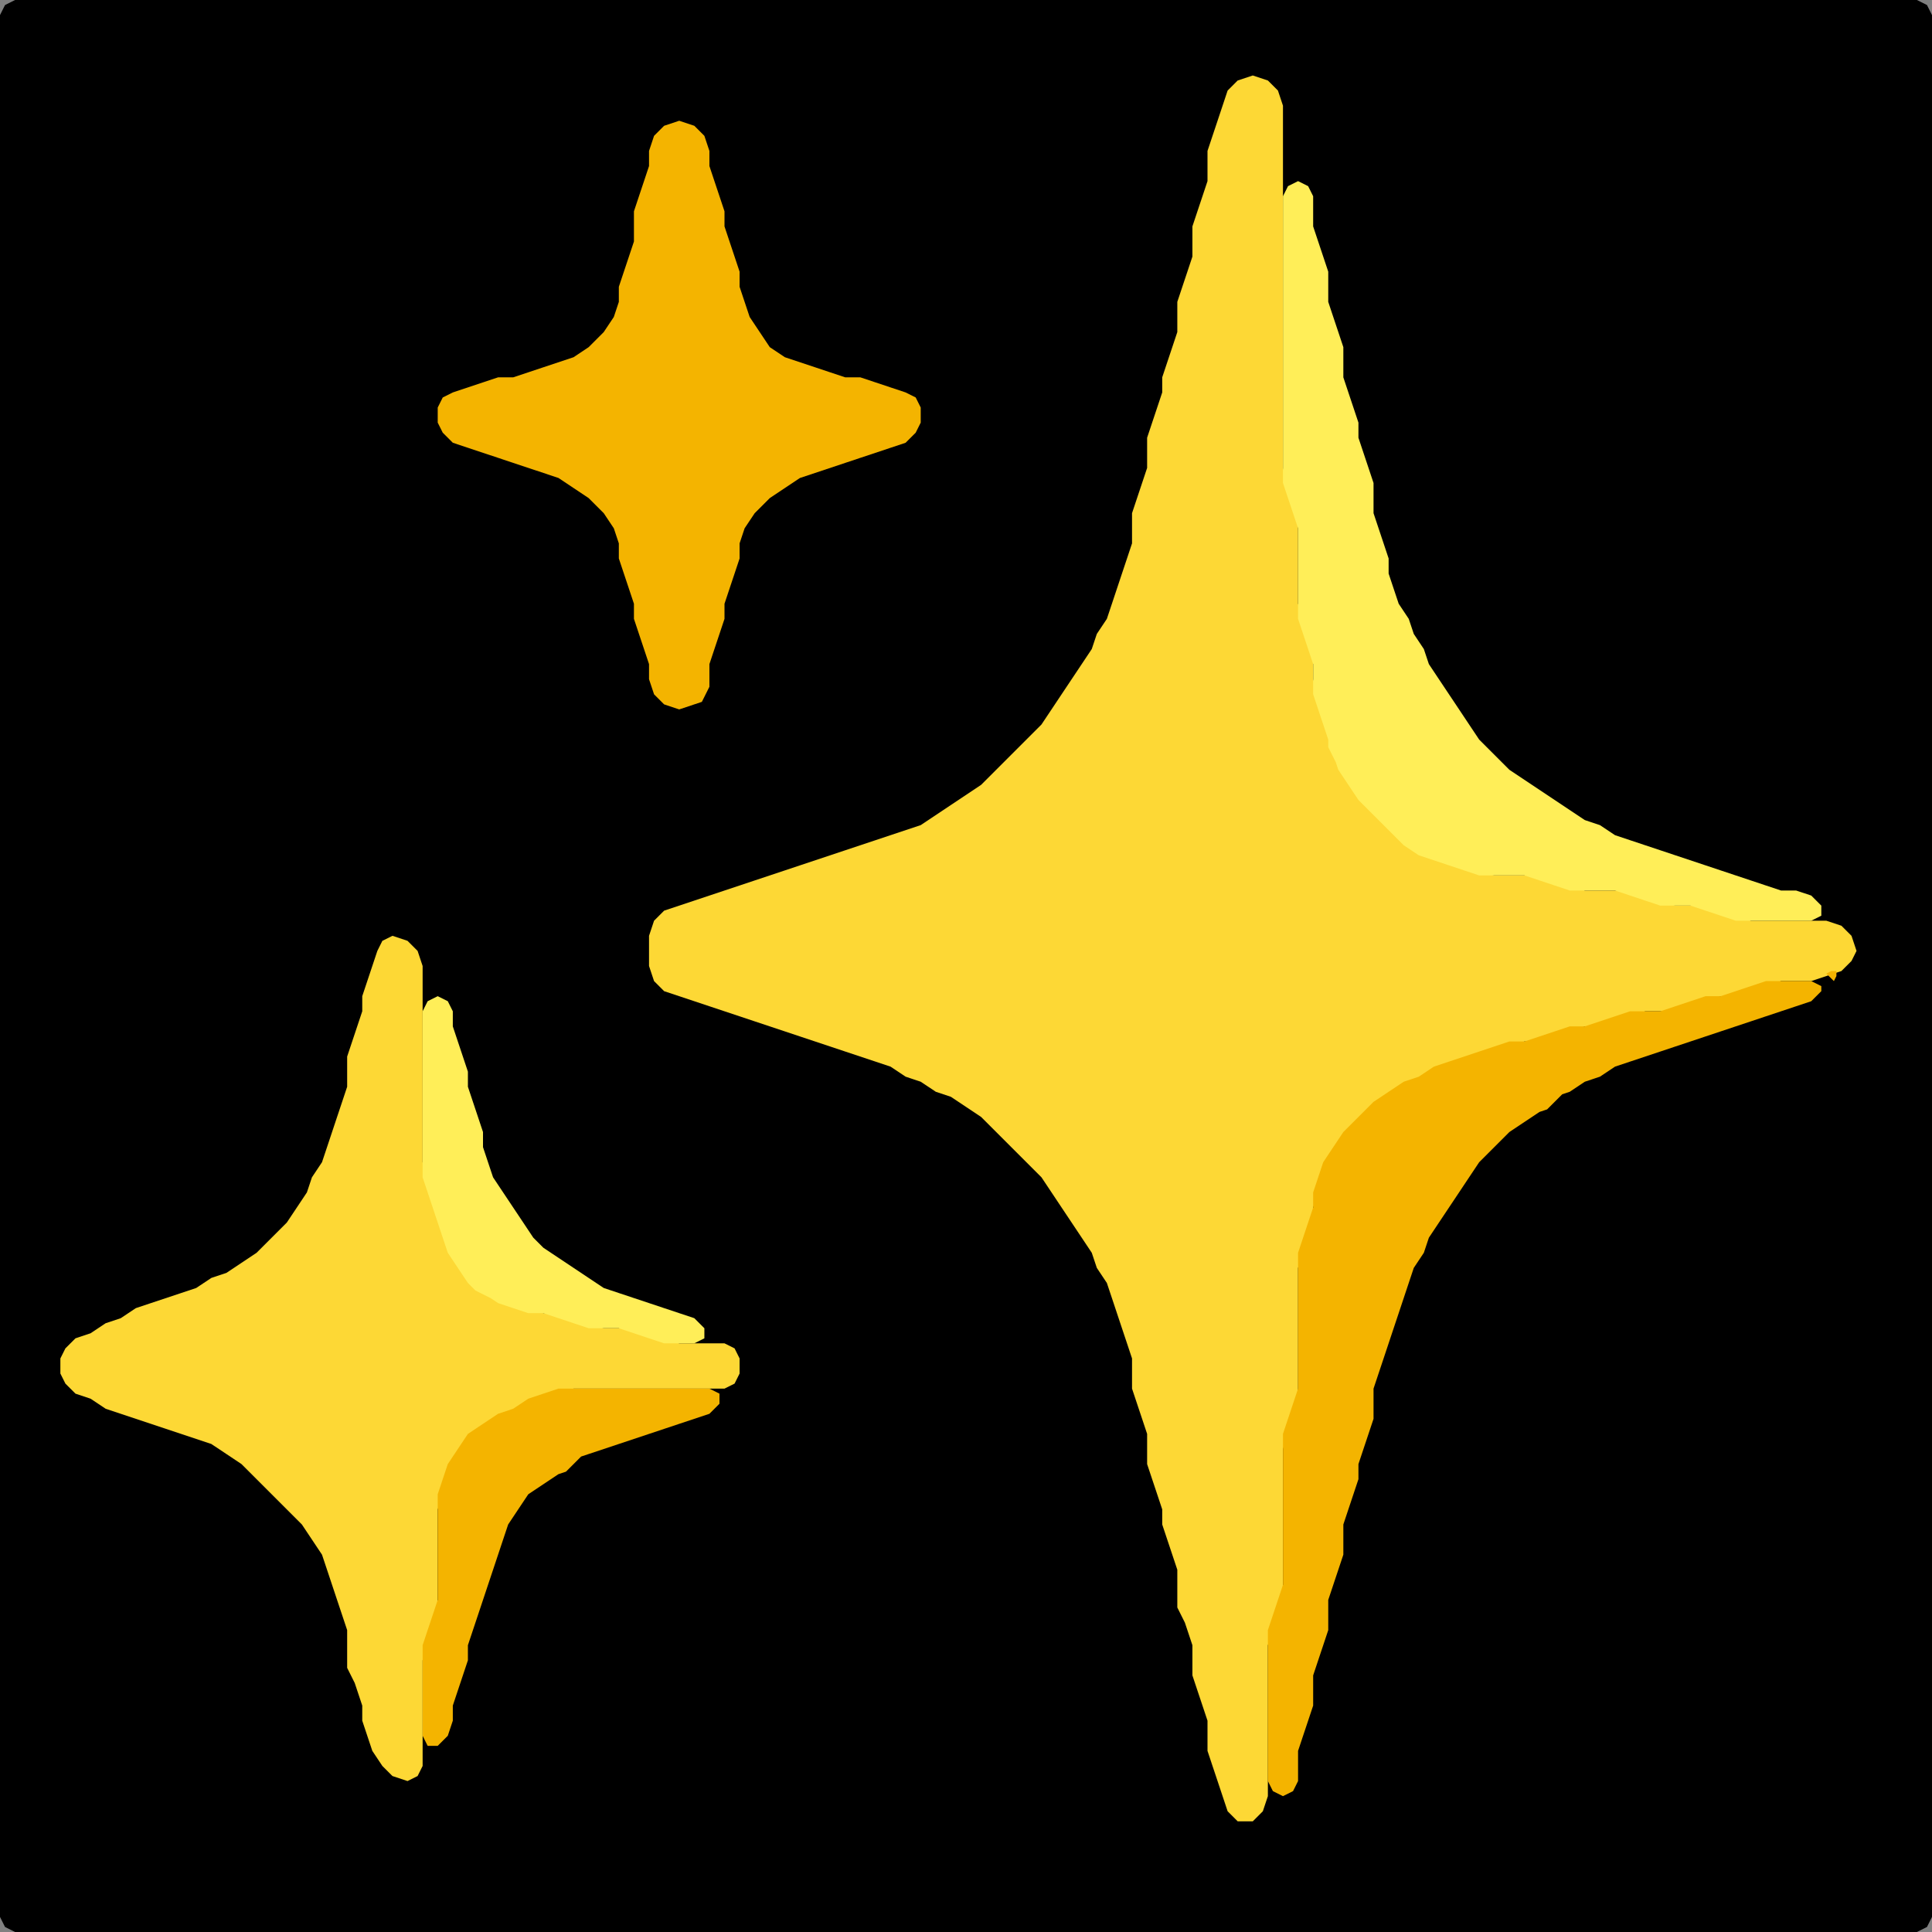 <?xml version="1.0" encoding="UTF-8" standalone="no"?>
<!DOCTYPE svg PUBLIC "-//W3C//DTD SVG 1.1//EN"
"http://www.w3.org/Graphics/SVG/1.1/DTD/svg11.dtd">
<svg width="128" height="128" xmlns="http://www.w3.org/2000/svg" version="1.1">
<rect width="100%" height="100%" fill="#808080" stroke="none"/>
<path d="M 53.5 128.0 L 54.0 128.0 L 55.0 128.0 L 56.0 128.0 L 57.0 128.0 L 58.0 128.0 L 59.0 128.0 L 60.0 128.0 L 61.0 128.0 L 62.0 128.0 L 63.0 128.0 L 64.0 128.0 L 65.0 128.0 L 66.0 128.0 L 67.0 128.0 L 68.0 128.0 L 69.0 128.0 L 70.0 128.0 L 71.0 128.0 L 72.0 128.0 L 73.0 128.0 L 74.0 128.0 L 75.0 128.0 L 76.0 128.0 L 77.0 128.0 L 78.0 128.0 L 79.0 128.0 L 80.0 128.0 L 81.0 128.0 L 82.0 128.0 L 83.0 128.0 L 84.0 128.0 L 85.0 128.0 L 86.0 128.0 L 87.0 128.0 L 88.0 128.0 L 89.0 128.0 L 90.0 128.0 L 91.0 128.0 L 92.0 128.0 L 93.0 128.0 L 94.0 128.0 L 95.0 128.0 L 96.0 128.0 L 97.0 128.0 L 98.0 128.0 L 99.0 128.0 L 100.0 128.0 L 101.0 128.0 L 102.0 128.0 L 103.0 128.0 L 104.0 128.0 L 105.0 128.0 L 106.0 128.0 L 107.0 128.0 L 108.0 128.0 L 109.0 128.0 L 110.0 128.0 L 111.0 128.0 L 112.0 128.0 L 113.0 128.0 L 114.0 128.0 L 115.0 128.0 L 116.0 128.0 L 117.0 128.0 L 118.0 128.0 L 119.0 128.0 L 120.0 128.0 L 121.0 128.0 L 122.0 128.0 L 123.0 128.0 L 124.0 128.0 L 125.0 128.0 L 126.0 128.0 L 127.0 128.0 L 127.667 127.667 L 128.0 127.0 L 128.0 126.0 L 128.0 125.0 L 128.0 124.0 L 128.0 123.0 L 128.0 122.0 L 128.0 121.0 L 128.0 120.0 L 128.0 119.0 L 128.0 118.0 L 128.0 117.0 L 128.0 116.0 L 128.0 115.0 L 128.0 114.0 L 128.0 113.0 L 128.0 112.0 L 128.0 111.0 L 128.0 110.0 L 128.0 109.0 L 128.0 108.0 L 128.0 107.0 L 128.0 106.0 L 128.0 105.0 L 128.0 104.0 L 128.0 103.0 L 128.0 102.0 L 128.0 101.0 L 128.0 100.0 L 128.0 99.0 L 128.0 98.0 L 128.0 97.0 L 128.0 96.0 L 128.0 95.0 L 128.0 94.0 L 128.0 93.0 L 128.0 92.0 L 128.0 91.0 L 128.0 90.0 L 128.0 89.0 L 128.0 88.0 L 128.0 87.0 L 128.0 86.0 L 128.0 85.0 L 128.0 84.0 L 128.0 83.0 L 128.0 82.0 L 128.0 81.0 L 128.0 80.0 L 128.0 79.0 L 128.0 78.0 L 128.0 77.0 L 128.0 76.0 L 128.0 75.0 L 128.0 74.0 L 128.0 73.0 L 128.0 72.0 L 128.0 71.0 L 128.0 70.0 L 128.0 69.0 L 128.0 68.0 L 128.0 67.0 L 128.0 66.0 L 128.0 65.0 L 128.0 64.0 L 128.0 63.0 L 128.0 62.0 L 128.0 61.0 L 128.0 60.0 L 128.0 59.0 L 128.0 58.0 L 128.0 57.0 L 128.0 56.0 L 128.0 55.0 L 128.0 54.0 L 128.0 53.0 L 128.0 52.0 L 128.0 51.0 L 128.0 50.0 L 128.0 49.0 L 128.0 48.0 L 128.0 47.0 L 128.0 46.0 L 128.0 45.0 L 128.0 44.0 L 128.0 43.0 L 128.0 42.0 L 128.0 41.0 L 128.0 40.0 L 128.0 39.0 L 128.0 38.0 L 128.0 37.0 L 128.0 36.0 L 128.0 35.0 L 128.0 34.0 L 128.0 33.0 L 128.0 32.0 L 128.0 31.0 L 128.0 30.0 L 128.0 29.0 L 128.0 28.0 L 128.0 27.0 L 128.0 26.0 L 128.0 25.0 L 128.0 24.0 L 128.0 23.0 L 128.0 22.0 L 128.0 21.0 L 128.0 20.0 L 128.0 19.0 L 128.0 18.0 L 128.0 17.0 L 128.0 16.0 L 128.0 15.0 L 128.0 14.0 L 128.0 13.0 L 128.0 12.0 L 128.0 11.0 L 128.0 10.0 L 128.0 9.0 L 128.0 8.0 L 128.0 7.0 L 128.0 6.0 L 128.0 5.0 L 128.0 4.0 L 128.0 3.0 L 128.0 2.0 L 128.0 1.0 L 127.667 0.333 L 127.0 0.0 L 126.0 0.0 L 125.0 0.0 L 124.0 0.0 L 123.0 0.0 L 122.0 0.0 L 121.0 0.0 L 120.0 0.0 L 119.0 0.0 L 118.0 0.0 L 117.0 0.0 L 116.0 0.0 L 115.0 0.0 L 114.0 0.0 L 113.0 0.0 L 112.0 0.0 L 111.0 0.0 L 110.0 0.0 L 109.0 0.0 L 108.0 0.0 L 107.0 0.0 L 106.0 0.0 L 105.0 0.0 L 104.0 0.0 L 103.0 0.0 L 102.0 0.0 L 101.0 0.0 L 100.0 0.0 L 99.0 0.0 L 98.0 0.0 L 97.0 0.0 L 96.0 0.0 L 95.0 0.0 L 94.0 0.0 L 93.0 0.0 L 92.0 0.0 L 91.0 0.0 L 90.0 0.0 L 89.0 0.0 L 88.0 0.0 L 87.0 0.0 L 86.0 0.0 L 85.0 0.0 L 84.0 0.0 L 83.0 0.0 L 82.0 0.0 L 81.0 0.0 L 80.0 0.0 L 79.0 0.0 L 78.0 0.0 L 77.0 0.0 L 76.0 0.0 L 75.0 0.0 L 74.0 0.0 L 73.0 0.0 L 72.0 0.0 L 71.0 0.0 L 70.0 0.0 L 69.0 0.0 L 68.0 0.0 L 67.0 0.0 L 66.0 0.0 L 65.0 0.0 L 64.0 0.0 L 63.0 0.0 L 62.0 0.0 L 61.0 0.0 L 60.0 0.0 L 59.0 0.0 L 58.0 0.0 L 57.0 0.0 L 56.0 0.0 L 55.0 0.0 L 54.0 0.0 L 53.0 0.0 L 52.0 0.0 L 51.0 0.0 L 50.0 0.0 L 49.0 0.0 L 48.0 0.0 L 47.0 0.0 L 46.0 0.0 L 45.0 0.0 L 44.0 0.0 L 43.0 0.0 L 42.0 0.0 L 41.0 0.0 L 40.0 0.0 L 39.0 0.0 L 38.0 0.0 L 37.0 0.0 L 36.0 0.0 L 35.0 0.0 L 34.0 0.0 L 33.0 0.0 L 32.0 0.0 L 31.0 0.0 L 30.0 0.0 L 29.0 0.0 L 28.0 0.0 L 27.0 0.0 L 26.0 0.0 L 25.0 0.0 L 24.0 0.0 L 23.0 0.0 L 22.0 0.0 L 21.0 0.0 L 20.0 0.0 L 19.0 0.0 L 18.0 0.0 L 17.0 0.0 L 16.0 0.0 L 15.0 0.0 L 14.0 0.0 L 13.0 0.0 L 12.0 0.0 L 11.0 0.0 L 10.0 0.0 L 9.0 0.0 L 8.0 0.0 L 7.0 0.0 L 6.0 0.0 L 5.0 0.0 L 4.0 0.0 L 3.0 0.0 L 2.0 0.0 L 1.0 0.0 L 0.333 0.333 L 0.0 1.0 L 0.0 2.0 L 0.0 3.0 L 0.0 4.0 L 0.0 5.0 L 0.0 6.0 L 0.0 7.0 L 0.0 8.0 L 0.0 9.0 L 0.0 10.0 L 0.0 11.0 L 0.0 12.0 L 0.0 13.0 L 0.0 14.0 L 0.0 15.0 L 0.0 16.0 L 0.0 17.0 L 0.0 18.0 L 0.0 19.0 L 0.0 20.0 L 0.0 21.0 L 0.0 22.0 L 0.0 23.0 L 0.0 24.0 L 0.0 25.0 L 0.0 26.0 L 0.0 27.0 L 0.0 28.0 L 0.0 29.0 L 0.0 30.0 L 0.0 31.0 L 0.0 32.0 L 0.0 33.0 L 0.0 34.0 L 0.0 35.0 L 0.0 36.0 L 0.0 37.0 L 0.0 38.0 L 0.0 39.0 L 0.0 40.0 L 0.0 41.0 L 0.0 42.0 L 0.0 43.0 L 0.0 44.0 L 0.0 45.0 L 0.0 46.0 L 0.0 47.0 L 0.0 48.0 L 0.0 49.0 L 0.0 50.0 L 0.0 51.0 L 0.0 52.0 L 0.0 53.0 L 0.0 54.0 L 0.0 55.0 L 0.0 56.0 L 0.0 57.0 L 0.0 58.0 L 0.0 59.0 L 0.0 60.0 L 0.0 61.0 L 0.0 62.0 L 0.0 63.0 L 0.0 64.0 L 0.0 65.0 L 0.0 66.0 L 0.0 67.0 L 0.0 68.0 L 0.0 69.0 L 0.0 70.0 L 0.0 71.0 L 0.0 72.0 L 0.0 73.0 L 0.0 74.0 L 0.0 75.0 L 0.0 76.0 L 0.0 77.0 L 0.0 78.0 L 0.0 79.0 L 0.0 80.0 L 0.0 81.0 L 0.0 82.0 L 0.0 83.0 L 0.0 84.0 L 0.0 85.0 L 0.0 86.0 L 0.0 87.0 L 0.0 88.0 L 0.0 89.0 L 0.0 90.0 L 0.0 91.0 L 0.0 92.0 L 0.0 93.0 L 0.0 94.0 L 0.0 95.0 L 0.0 96.0 L 0.0 97.0 L 0.0 98.0 L 0.0 99.0 L 0.0 100.0 L 0.0 101.0 L 0.0 102.0 L 0.0 103.0 L 0.0 104.0 L 0.0 105.0 L 0.0 106.0 L 0.0 107.0 L 0.0 108.0 L 0.0 109.0 L 0.0 110.0 L 0.0 111.0 L 0.0 112.0 L 0.0 113.0 L 0.0 114.0 L 0.0 115.0 L 0.0 116.0 L 0.0 117.0 L 0.0 118.0 L 0.0 119.0 L 0.0 120.0 L 0.0 121.0 L 0.0 122.0 L 0.0 123.0 L 0.0 124.0 L 0.0 125.0 L 0.0 126.0 L 0.0 127.0 L 0.333 127.667 L 1.0 128.0 L 2.0 128.0 L 3.0 128.0 L 4.0 128.0 L 5.0 128.0 L 6.0 128.0 L 7.0 128.0 L 8.0 128.0 L 9.0 128.0 L 10.0 128.0 L 11.0 128.0 L 12.0 128.0 L 13.0 128.0 L 14.0 128.0 L 15.0 128.0 L 16.0 128.0 L 17.0 128.0 L 18.0 128.0 L 19.0 128.0 L 20.0 128.0 L 21.0 128.0 L 22.0 128.0 L 23.0 128.0 L 24.0 128.0 L 25.0 128.0 L 26.0 128.0 L 27.0 128.0 L 28.0 128.0 L 29.0 128.0 L 30.0 128.0 L 31.0 128.0 L 32.0 128.0 L 33.0 128.0 L 34.0 128.0 L 35.0 128.0 L 36.0 128.0 L 37.0 128.0 L 38.0 128.0 L 39.0 128.0 L 40.0 128.0 L 41.0 128.0 L 42.0 128.0 L 43.0 128.0 L 44.0 128.0 L 45.0 128.0 L 46.0 128.0 L 47.0 128.0 L 48.0 128.0 L 49.0 128.0 L 50.0 128.0 L 51.0 128.0 L 52.0 128.0 L 52.5 128.0 Z" stroke="none" fill="rgb(0,0,0)" />
<path d="M 78.5 107.5 L 78.667 108.0 L 79.0 109.0 L 79.0 110.0 L 79.0 111.0 L 79.333 112.0 L 79.667 113.0 L 80.0 114.0 L 80.0 115.0 L 80.0 116.0 L 80.333 117.0 L 80.667 118.0 L 81.0 119.0 L 81.333 120.0 L 82.0 120.667 L 83.0 120.667 L 83.667 120.0 L 84.0 119.0 L 84.0 118.0 L 84.0 117.0 L 84.0 116.0 L 84.0 115.0 L 84.0 114.0 L 84.0 113.0 L 84.0 112.0 L 84.0 111.0 L 84.0 110.0 L 84.0 109.0 L 84.333 108.0 L 84.667 107.0 L 85.0 106.0 L 85.0 105.0 L 85.0 104.0 L 85.0 103.0 L 85.0 102.0 L 85.0 101.0 L 85.0 100.0 L 85.0 99.0 L 85.0 98.0 L 85.0 97.0 L 85.0 96.0 L 85.333 95.0 L 85.667 94.0 L 86.0 93.0 L 86.0 92.0 L 86.0 91.0 L 86.0 90.0 L 86.0 89.0 L 86.0 88.0 L 86.0 87.0 L 86.0 86.0 L 86.0 85.0 L 86.0 84.0 L 86.333 83.0 L 86.667 82.0 L 87.0 81.0 L 87.0 80.0 L 87.333 79.0 L 87.667 78.0 L 88.333 77.0 L 89.0 76.0 L 90.0 75.0 L 91.0 74.0 L 92.0 73.0 L 93.0 72.333 L 94.0 71.667 L 95.0 71.333 L 96.0 70.667 L 97.0 70.333 L 98.0 70.0 L 99.0 69.667 L 100.0 69.333 L 101.0 69.0 L 102.0 69.0 L 103.0 68.667 L 104.0 68.333 L 105.0 68.0 L 106.0 68.0 L 107.0 67.667 L 108.0 67.333 L 109.0 67.0 L 110.0 67.0 L 111.0 67.0 L 112.0 66.667 L 113.0 66.333 L 114.0 66.0 L 115.0 66.0 L 116.0 65.667 L 117.0 65.333 L 118.0 65.0 L 119.0 65.0 L 120.0 65.0 L 121.0 64.667 L 122.0 64.333 L 122.667 63.667 L 123.0 63.0 L 122.667 62.0 L 122.0 61.333 L 121.0 61.0 L 120.0 61.0 L 119.0 61.0 L 118.0 61.0 L 117.0 61.0 L 116.0 61.0 L 115.0 60.667 L 114.0 60.333 L 113.0 60.0 L 112.0 60.0 L 111.0 60.0 L 110.0 59.667 L 109.0 59.333 L 108.0 59.0 L 107.0 59.0 L 106.0 59.0 L 105.0 59.0 L 104.0 58.667 L 103.0 58.333 L 102.0 58.0 L 101.0 58.0 L 100.0 58.0 L 99.0 58.0 L 98.0 57.667 L 97.0 57.333 L 96.0 57.0 L 95.0 56.667 L 94.0 56.0 L 93.0 55.0 L 92.0 54.0 L 91.0 53.0 L 90.0 52.0 L 89.333 51.0 L 88.667 50.0 L 88.333 49.0 L 88.0 48.0 L 87.667 47.0 L 87.333 46.0 L 87.0 45.0 L 87.0 44.0 L 87.0 43.0 L 86.667 42.0 L 86.333 41.0 L 86.0 40.0 L 86.0 39.0 L 86.0 38.0 L 86.0 37.0 L 86.0 36.0 L 86.0 35.0 L 86.0 34.0 L 85.667 33.0 L 85.333 32.0 L 85.0 31.0 L 85.0 30.0 L 85.0 29.0 L 85.0 28.0 L 85.0 27.0 L 85.0 26.0 L 85.0 25.0 L 85.0 24.0 L 85.0 23.0 L 85.0 22.0 L 85.0 21.0 L 85.0 20.0 L 85.0 19.0 L 85.0 18.0 L 85.0 17.0 L 85.0 16.0 L 85.0 15.0 L 85.0 14.0 L 85.0 13.0 L 85.0 12.0 L 85.0 11.0 L 85.0 10.0 L 85.0 9.0 L 85.0 8.0 L 85.0 7.0 L 84.667 6.0 L 84.0 5.333 L 83.0 5.0 L 82.0 5.333 L 81.333 6.0 L 81.0 7.0 L 80.667 8.0 L 80.333 9.0 L 80.0 10.0 L 80.0 11.0 L 80.0 12.0 L 79.667 13.0 L 79.333 14.0 L 79.0 15.0 L 79.0 16.0 L 79.0 17.0 L 78.667 18.0 L 78.333 19.0 L 78.0 20.0 L 78.0 21.0 L 78.0 22.0 L 77.667 23.0 L 77.333 24.0 L 77.0 25.0 L 77.0 26.0 L 76.667 27.0 L 76.333 28.0 L 76.0 29.0 L 76.0 30.0 L 76.0 31.0 L 75.667 32.0 L 75.333 33.0 L 75.0 34.0 L 75.0 35.0 L 75.0 36.0 L 74.667 37.0 L 74.333 38.0 L 74.0 39.0 L 73.667 40.0 L 73.333 41.0 L 72.667 42.0 L 72.333 43.0 L 71.667 44.0 L 71.0 45.0 L 70.333 46.0 L 69.667 47.0 L 69.0 48.0 L 68.0 49.0 L 67.0 50.0 L 66.0 51.0 L 65.0 52.0 L 64.0 52.667 L 63.0 53.333 L 62.0 54.0 L 61.0 54.667 L 60.0 55.0 L 59.0 55.333 L 58.0 55.667 L 57.0 56.0 L 56.0 56.333 L 55.0 56.667 L 54.0 57.0 L 53.0 57.333 L 52.0 57.667 L 51.0 58.0 L 50.0 58.333 L 49.0 58.667 L 48.0 59.0 L 47.0 59.333 L 46.0 59.667 L 45.0 60.0 L 44.0 60.333 L 43.333 61.0 L 43.0 62.0 L 43.0 63.0 L 43.0 64.0 L 43.333 65.0 L 44.0 65.667 L 45.0 66.0 L 46.0 66.333 L 47.0 66.667 L 48.0 67.0 L 49.0 67.333 L 50.0 67.667 L 51.0 68.0 L 52.0 68.333 L 53.0 68.667 L 54.0 69.0 L 55.0 69.333 L 56.0 69.667 L 57.0 70.0 L 58.0 70.333 L 59.0 70.667 L 60.0 71.333 L 61.0 71.667 L 62.0 72.333 L 63.0 72.667 L 64.0 73.333 L 65.0 74.0 L 66.0 75.0 L 67.0 76.0 L 68.0 77.0 L 69.0 78.0 L 69.667 79.0 L 70.333 80.0 L 71.0 81.0 L 71.667 82.0 L 72.333 83.0 L 72.667 84.0 L 73.333 85.0 L 73.667 86.0 L 74.0 87.0 L 74.333 88.0 L 74.667 89.0 L 75.0 90.0 L 75.0 91.0 L 75.0 92.0 L 75.333 93.0 L 75.667 94.0 L 76.0 95.0 L 76.0 96.0 L 76.0 97.0 L 76.333 98.0 L 76.667 99.0 L 77.0 100.0 L 77.0 101.0 L 77.333 102.0 L 77.667 103.0 L 78.0 104.0 L 78.0 105.0 L 78.0 106.0 L 78.0 106.5 Z" stroke="none" fill="rgb(253,216,53)" />
<path d="M 23.5 111.5 L 23.667 112.0 L 24.0 113.0 L 24.0 114.0 L 24.333 115.0 L 24.667 116.0 L 25.333 117.0 L 26.0 117.667 L 27.0 118.0 L 27.667 117.667 L 28.0 117.0 L 28.0 116.0 L 28.0 115.0 L 28.0 114.0 L 28.0 113.0 L 28.0 112.0 L 28.0 111.0 L 28.0 110.0 L 28.333 109.0 L 28.667 108.0 L 29.0 107.0 L 29.0 106.0 L 29.0 105.0 L 29.0 104.0 L 29.0 103.0 L 29.0 102.0 L 29.0 101.0 L 29.0 100.0 L 29.333 99.0 L 29.667 98.0 L 30.333 97.0 L 31.0 96.0 L 32.0 95.0 L 33.0 94.333 L 34.0 93.667 L 35.0 93.333 L 36.0 92.667 L 37.0 92.333 L 38.0 92.0 L 39.0 92.0 L 40.0 92.0 L 41.0 92.0 L 42.0 92.0 L 43.0 92.0 L 44.0 92.0 L 45.0 92.0 L 46.0 92.0 L 47.0 92.0 L 48.0 92.0 L 48.667 91.667 L 49.0 91.0 L 49.0 90.0 L 48.667 89.333 L 48.0 89.0 L 47.0 89.0 L 46.0 89.0 L 45.0 89.0 L 44.0 88.667 L 43.0 88.333 L 42.0 88.0 L 41.0 88.0 L 40.0 88.0 L 39.0 87.667 L 38.0 87.333 L 37.0 87.0 L 36.0 87.0 L 35.0 86.667 L 34.0 86.333 L 33.0 85.667 L 32.0 85.0 L 31.0 84.0 L 30.333 83.0 L 29.667 82.0 L 29.333 81.0 L 29.0 80.0 L 28.667 79.0 L 28.333 78.0 L 28.0 77.0 L 28.0 76.0 L 28.0 75.0 L 28.0 74.0 L 28.0 73.0 L 28.0 72.0 L 28.0 71.0 L 28.0 70.0 L 28.0 69.0 L 28.0 68.0 L 28.0 67.0 L 28.0 66.0 L 28.0 65.0 L 28.0 64.0 L 27.667 63.0 L 27.0 62.333 L 26.0 62.0 L 25.333 62.333 L 25.0 63.0 L 24.667 64.0 L 24.333 65.0 L 24.0 66.0 L 24.0 67.0 L 23.667 68.0 L 23.333 69.0 L 23.0 70.0 L 23.0 71.0 L 23.0 72.0 L 22.667 73.0 L 22.333 74.0 L 22.0 75.0 L 21.667 76.0 L 21.333 77.0 L 20.667 78.0 L 20.333 79.0 L 19.667 80.0 L 19.0 81.0 L 18.0 82.0 L 17.0 83.0 L 16.0 83.667 L 15.0 84.333 L 14.0 84.667 L 13.0 85.333 L 12.0 85.667 L 11.0 86.0 L 10.0 86.333 L 9.0 86.667 L 8.0 87.333 L 7.0 87.667 L 6.0 88.333 L 5.0 88.667 L 4.333 89.333 L 4.0 90.0 L 4.0 91.0 L 4.333 91.667 L 5.0 92.333 L 6.0 92.667 L 7.0 93.333 L 8.0 93.667 L 9.0 94.0 L 10.0 94.333 L 11.0 94.667 L 12.0 95.0 L 13.0 95.333 L 14.0 95.667 L 15.0 96.333 L 16.0 97.0 L 17.0 98.0 L 18.0 99.0 L 19.0 100.0 L 20.0 101.0 L 20.667 102.0 L 21.333 103.0 L 21.667 104.0 L 22.0 105.0 L 22.333 106.0 L 22.667 107.0 L 23.0 108.0 L 23.0 109.0 L 23.0 110.0 L 23.0 110.5 Z" stroke="none" fill="rgb(253,216,53)" />
<path d="M 47.0 45.5 L 47.0 45.0 L 47.0 44.0 L 47.333 43.0 L 47.667 42.0 L 48.0 41.0 L 48.0 40.0 L 48.333 39.0 L 48.667 38.0 L 49.0 37.0 L 49.0 36.0 L 49.333 35.0 L 50.0 34.0 L 51.0 33.0 L 52.0 32.333 L 53.0 31.667 L 54.0 31.333 L 55.0 31.0 L 56.0 30.667 L 57.0 30.333 L 58.0 30.0 L 59.0 29.667 L 60.0 29.333 L 60.667 28.667 L 61.0 28.0 L 61.0 27.0 L 60.667 26.333 L 60.0 26.0 L 59.0 25.667 L 58.0 25.333 L 57.0 25.0 L 56.0 25.0 L 55.0 24.667 L 54.0 24.333 L 53.0 24.0 L 52.0 23.667 L 51.0 23.0 L 50.333 22.0 L 49.667 21.0 L 49.333 20.0 L 49.0 19.0 L 49.0 18.0 L 48.667 17.0 L 48.333 16.0 L 48.0 15.0 L 48.0 14.0 L 47.667 13.0 L 47.333 12.0 L 47.0 11.0 L 47.0 10.0 L 46.667 9.0 L 46.0 8.333 L 45.0 8.0 L 44.0 8.333 L 43.333 9.0 L 43.0 10.0 L 43.0 11.0 L 42.667 12.0 L 42.333 13.0 L 42.0 14.0 L 42.0 15.0 L 42.0 16.0 L 41.667 17.0 L 41.333 18.0 L 41.0 19.0 L 41.0 20.0 L 40.667 21.0 L 40.0 22.0 L 39.0 23.0 L 38.0 23.667 L 37.0 24.0 L 36.0 24.333 L 35.0 24.667 L 34.0 25.0 L 33.0 25.0 L 32.0 25.333 L 31.0 25.667 L 30.0 26.0 L 29.333 26.333 L 29.0 27.0 L 29.0 28.0 L 29.333 28.667 L 30.0 29.333 L 31.0 29.667 L 32.0 30.0 L 33.0 30.333 L 34.0 30.667 L 35.0 31.0 L 36.0 31.333 L 37.0 31.667 L 38.0 32.333 L 39.0 33.0 L 40.0 34.0 L 40.667 35.0 L 41.0 36.0 L 41.0 37.0 L 41.333 38.0 L 41.667 39.0 L 42.0 40.0 L 42.0 41.0 L 42.333 42.0 L 42.667 43.0 L 43.0 44.0 L 43.0 45.0 L 43.333 46.0 L 44.0 46.667 L 45.0 47.0 L 46.0 46.667 L 46.5 46.5 Z" stroke="none" fill="rgb(244,180,0)" />
<path d="M 88.5 50.5 L 88.667 51.0 L 89.333 52.0 L 90.0 53.0 L 91.0 54.0 L 92.0 55.0 L 93.0 56.0 L 94.0 56.667 L 95.0 57.0 L 96.0 57.333 L 97.0 57.667 L 98.0 58.0 L 99.0 58.0 L 100.0 58.0 L 101.0 58.0 L 102.0 58.333 L 103.0 58.667 L 104.0 59.0 L 105.0 59.0 L 106.0 59.0 L 107.0 59.0 L 108.0 59.333 L 109.0 59.667 L 110.0 60.0 L 111.0 60.0 L 112.0 60.0 L 113.0 60.333 L 114.0 60.667 L 115.0 61.0 L 116.0 61.0 L 117.0 61.0 L 118.0 61.0 L 119.0 61.0 L 120.0 61.0 L 120.667 60.667 L 120.667 60.0 L 120.0 59.333 L 119.0 59.0 L 118.0 59.0 L 117.0 58.667 L 116.0 58.333 L 115.0 58.0 L 114.0 57.667 L 113.0 57.333 L 112.0 57.0 L 111.0 56.667 L 110.0 56.333 L 109.0 56.0 L 108.0 55.667 L 107.0 55.333 L 106.0 54.667 L 105.0 54.333 L 104.0 53.667 L 103.0 53.0 L 102.0 52.333 L 101.0 51.667 L 100.0 51.0 L 99.0 50.0 L 98.0 49.0 L 97.333 48.0 L 96.667 47.0 L 96.0 46.0 L 95.333 45.0 L 94.667 44.0 L 94.333 43.0 L 93.667 42.0 L 93.333 41.0 L 92.667 40.0 L 92.333 39.0 L 92.0 38.0 L 92.0 37.0 L 91.667 36.0 L 91.333 35.0 L 91.0 34.0 L 91.0 33.0 L 91.0 32.0 L 90.667 31.0 L 90.333 30.0 L 90.0 29.0 L 90.0 28.0 L 89.667 27.0 L 89.333 26.0 L 89.0 25.0 L 89.0 24.0 L 89.0 23.0 L 88.667 22.0 L 88.333 21.0 L 88.0 20.0 L 88.0 19.0 L 88.0 18.0 L 87.667 17.0 L 87.333 16.0 L 87.0 15.0 L 87.0 14.0 L 87.0 13.0 L 86.667 12.333 L 86.0 12.0 L 85.333 12.333 L 85.0 13.0 L 85.0 14.0 L 85.0 15.0 L 85.0 16.0 L 85.0 17.0 L 85.0 18.0 L 85.0 19.0 L 85.0 20.0 L 85.0 21.0 L 85.0 22.0 L 85.0 23.0 L 85.0 24.0 L 85.0 25.0 L 85.0 26.0 L 85.0 27.0 L 85.0 28.0 L 85.0 29.0 L 85.0 30.0 L 85.0 31.0 L 85.0 32.0 L 85.333 33.0 L 85.667 34.0 L 86.0 35.0 L 86.0 36.0 L 86.0 37.0 L 86.0 38.0 L 86.0 39.0 L 86.0 40.0 L 86.0 41.0 L 86.333 42.0 L 86.667 43.0 L 87.0 44.0 L 87.0 45.0 L 87.0 46.0 L 87.333 47.0 L 87.667 48.0 L 88.0 49.0 L 88.0 49.5 Z" stroke="none" fill="rgb(255,238,88)" />
<path d="M 103.5 72.5 L 104.0 72.333 L 105.0 71.667 L 106.0 71.333 L 107.0 70.667 L 108.0 70.333 L 109.0 70.0 L 110.0 69.667 L 111.0 69.333 L 112.0 69.0 L 113.0 68.667 L 114.0 68.333 L 115.0 68.0 L 116.0 67.667 L 117.0 67.333 L 118.0 67.0 L 119.0 66.667 L 120.0 66.333 L 120.667 65.667 L 120.667 65.333 L 120.0 65.0 L 119.0 65.0 L 118.0 65.0 L 117.0 65.0 L 116.0 65.333 L 115.0 65.667 L 114.0 66.0 L 113.0 66.0 L 112.0 66.333 L 111.0 66.667 L 110.0 67.0 L 109.0 67.0 L 108.0 67.0 L 107.0 67.333 L 106.0 67.667 L 105.0 68.0 L 104.0 68.0 L 103.0 68.333 L 102.0 68.667 L 101.0 69.0 L 100.0 69.0 L 99.0 69.333 L 98.0 69.667 L 97.0 70.0 L 96.0 70.333 L 95.0 70.667 L 94.0 71.333 L 93.0 71.667 L 92.0 72.333 L 91.0 73.0 L 90.0 74.0 L 89.0 75.0 L 88.333 76.0 L 87.667 77.0 L 87.333 78.0 L 87.0 79.0 L 87.0 80.0 L 86.667 81.0 L 86.333 82.0 L 86.0 83.0 L 86.0 84.0 L 86.0 85.0 L 86.0 86.0 L 86.0 87.0 L 86.0 88.0 L 86.0 89.0 L 86.0 90.0 L 86.0 91.0 L 86.0 92.0 L 85.667 93.0 L 85.333 94.0 L 85.0 95.0 L 85.0 96.0 L 85.0 97.0 L 85.0 98.0 L 85.0 99.0 L 85.0 100.0 L 85.0 101.0 L 85.0 102.0 L 85.0 103.0 L 85.0 104.0 L 85.0 105.0 L 84.667 106.0 L 84.333 107.0 L 84.0 108.0 L 84.0 109.0 L 84.0 110.0 L 84.0 111.0 L 84.0 112.0 L 84.0 113.0 L 84.0 114.0 L 84.0 115.0 L 84.0 116.0 L 84.0 117.0 L 84.0 118.0 L 84.333 118.667 L 85.0 119.0 L 85.667 118.667 L 86.0 118.0 L 86.0 117.0 L 86.0 116.0 L 86.333 115.0 L 86.667 114.0 L 87.0 113.0 L 87.0 112.0 L 87.0 111.0 L 87.333 110.0 L 87.667 109.0 L 88.0 108.0 L 88.0 107.0 L 88.0 106.0 L 88.333 105.0 L 88.667 104.0 L 89.0 103.0 L 89.0 102.0 L 89.0 101.0 L 89.333 100.0 L 89.667 99.0 L 90.0 98.0 L 90.0 97.0 L 90.333 96.0 L 90.667 95.0 L 91.0 94.0 L 91.0 93.0 L 91.0 92.0 L 91.333 91.0 L 91.667 90.0 L 92.0 89.0 L 92.333 88.0 L 92.667 87.0 L 93.0 86.0 L 93.333 85.0 L 93.667 84.0 L 94.333 83.0 L 94.667 82.0 L 95.333 81.0 L 96.0 80.0 L 96.667 79.0 L 97.333 78.0 L 98.0 77.0 L 99.0 76.0 L 100.0 75.0 L 101.0 74.333 L 102.0 73.667 L 102.5 73.5 Z" stroke="none" fill="rgb(244,180,0)" />
<path d="M 38.5 96.5 L 39.0 96.333 L 40.0 96.0 L 41.0 95.667 L 42.0 95.333 L 43.0 95.0 L 44.0 94.667 L 45.0 94.333 L 46.0 94.0 L 47.0 93.667 L 47.667 93.0 L 47.667 92.333 L 47.0 92.0 L 46.0 92.0 L 45.0 92.0 L 44.0 92.0 L 43.0 92.0 L 42.0 92.0 L 41.0 92.0 L 40.0 92.0 L 39.0 92.0 L 38.0 92.0 L 37.0 92.0 L 36.0 92.333 L 35.0 92.667 L 34.0 93.333 L 33.0 93.667 L 32.0 94.333 L 31.0 95.0 L 30.333 96.0 L 29.667 97.0 L 29.333 98.0 L 29.0 99.0 L 29.0 100.0 L 29.0 101.0 L 29.0 102.0 L 29.0 103.0 L 29.0 104.0 L 29.0 105.0 L 29.0 106.0 L 28.667 107.0 L 28.333 108.0 L 28.0 109.0 L 28.0 110.0 L 28.0 111.0 L 28.0 112.0 L 28.0 113.0 L 28.0 114.0 L 28.0 115.0 L 28.333 115.667 L 29.0 115.667 L 29.667 115.0 L 30.0 114.0 L 30.0 113.0 L 30.333 112.0 L 30.667 111.0 L 31.0 110.0 L 31.0 109.0 L 31.333 108.0 L 31.667 107.0 L 32.0 106.0 L 32.333 105.0 L 32.667 104.0 L 33.0 103.0 L 33.333 102.0 L 33.667 101.0 L 34.333 100.0 L 35.0 99.0 L 36.0 98.333 L 37.0 97.667 L 37.5 97.5 Z" stroke="none" fill="rgb(244,180,0)" />
<path d="M 32.5 86.0 L 33.0 86.333 L 34.0 86.667 L 35.0 87.0 L 36.0 87.0 L 37.0 87.333 L 38.0 87.667 L 39.0 88.0 L 40.0 88.0 L 41.0 88.0 L 42.0 88.333 L 43.0 88.667 L 44.0 89.0 L 45.0 89.0 L 46.0 89.0 L 46.667 88.667 L 46.667 88.0 L 46.0 87.333 L 45.0 87.0 L 44.0 86.667 L 43.0 86.333 L 42.0 86.0 L 41.0 85.667 L 40.0 85.333 L 39.0 84.667 L 38.0 84.0 L 37.0 83.333 L 36.0 82.667 L 35.333 82.0 L 34.667 81.0 L 34.0 80.0 L 33.333 79.0 L 32.667 78.0 L 32.333 77.0 L 32.0 76.0 L 32.0 75.0 L 31.667 74.0 L 31.333 73.0 L 31.0 72.0 L 31.0 71.0 L 30.667 70.0 L 30.333 69.0 L 30.0 68.0 L 30.0 67.0 L 29.667 66.333 L 29.0 66.0 L 28.333 66.333 L 28.0 67.0 L 28.0 68.0 L 28.0 69.0 L 28.0 70.0 L 28.0 71.0 L 28.0 72.0 L 28.0 73.0 L 28.0 74.0 L 28.0 75.0 L 28.0 76.0 L 28.0 77.0 L 28.0 78.0 L 28.333 79.0 L 28.667 80.0 L 29.0 81.0 L 29.333 82.0 L 29.667 83.0 L 30.333 84.0 L 31.0 85.0 L 31.5 85.5 Z" stroke="none" fill="rgb(255,238,88)" />
<path d="M 121.5 65.0 L 121.667 64.667 L 121.667 64.333 L 121.333 64.333 L 121.0 64.5 Z" stroke="none" fill="rgb(244,180,0)" />
</svg>
